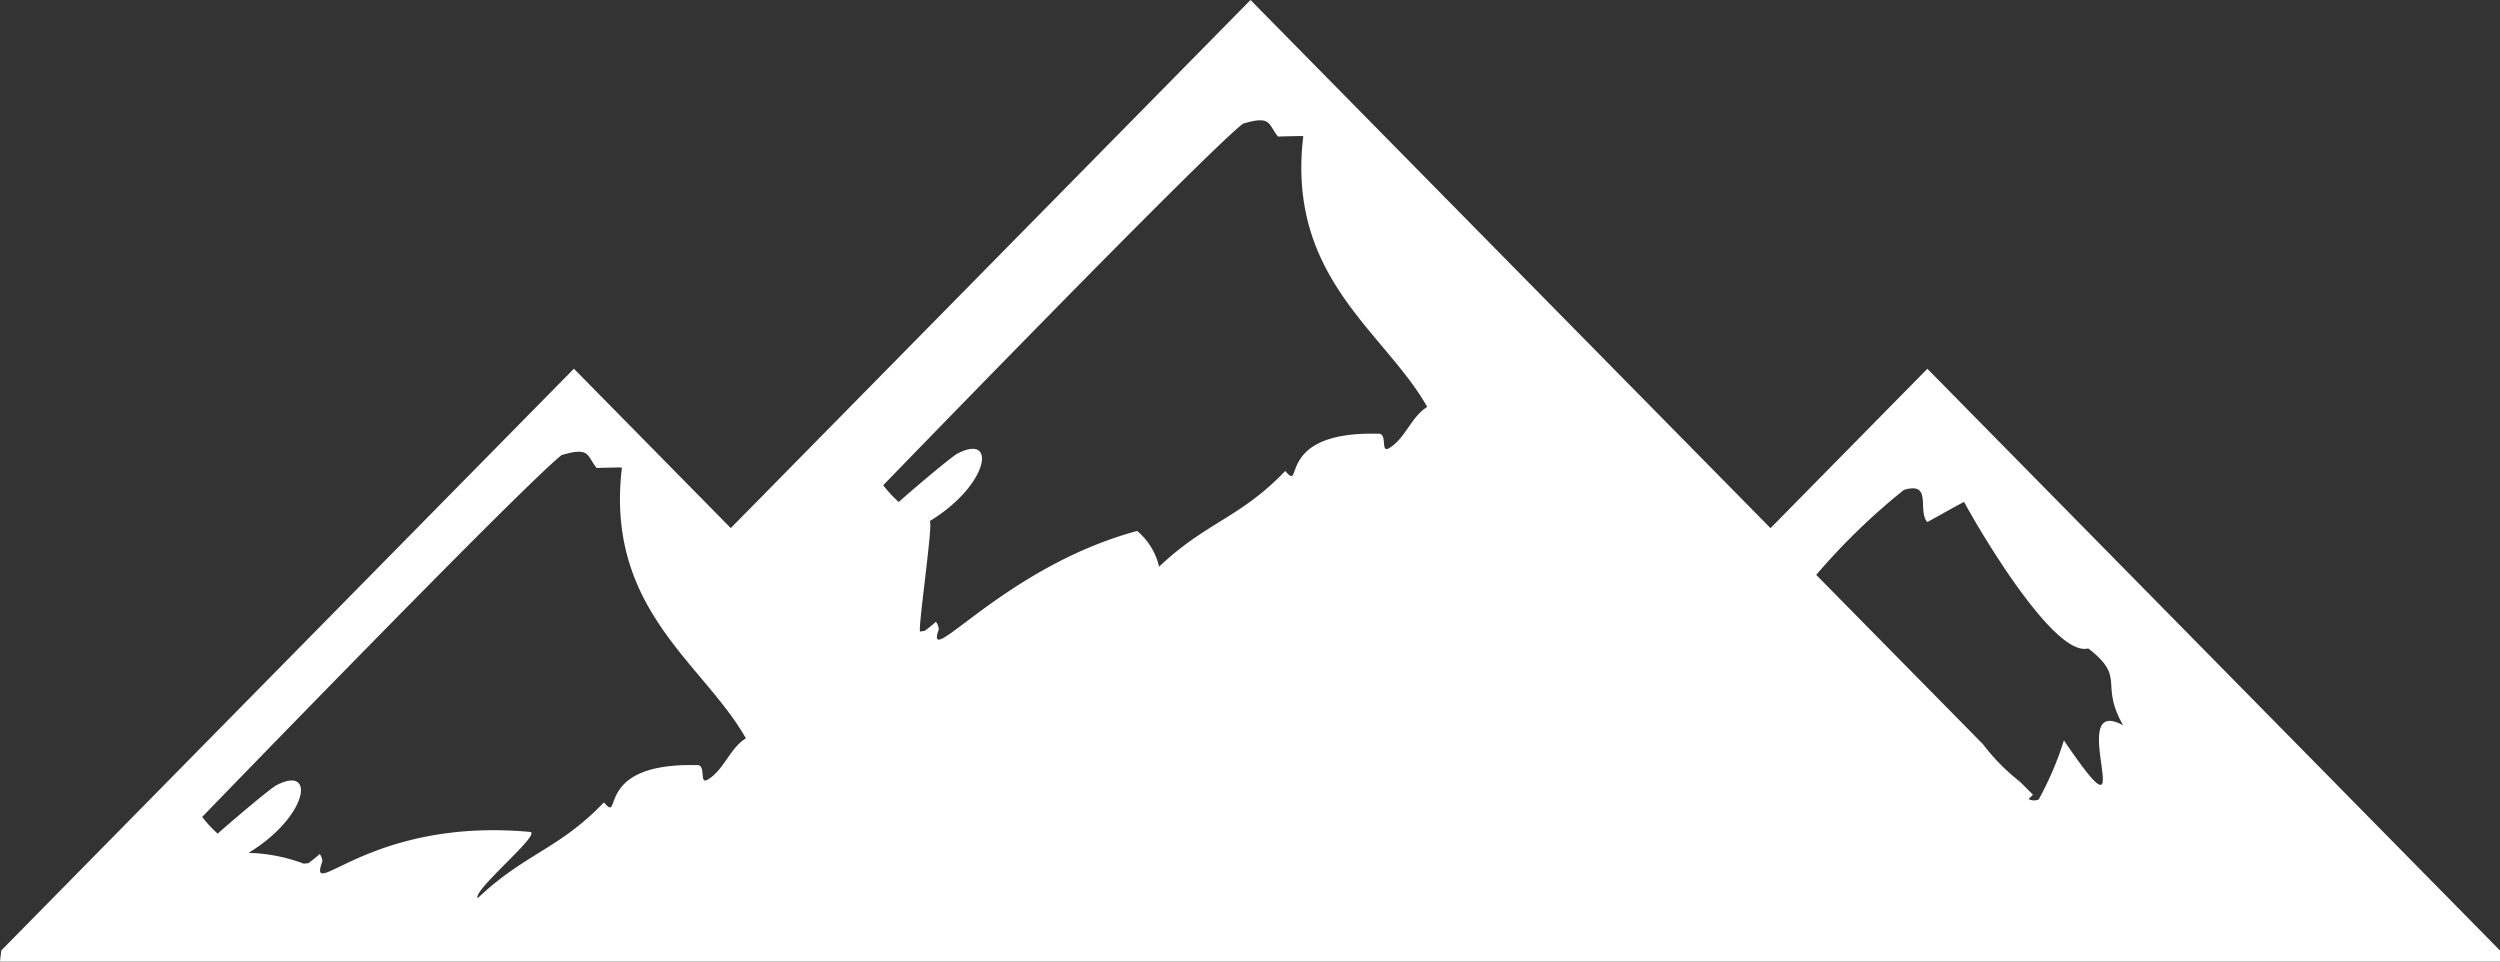 <svg xmlns="http://www.w3.org/2000/svg" width="39" height="15" viewBox="0 0 39 15">
  <rect x="0" y="0" width="39" height="15" fill="#333333" stroke="none"/>
<defs>
    <style>
      .cls-1 {
        fill: #fff;
        fill-rule: evenodd;
      }
    </style>
  </defs>
  <path id="mountains" class="cls-1" d="M48.508,97H68l0-.172-8.933-9.075-2.447,2.486L48.508,82,40.4,90.238l-2.447-2.486L29.02,96.827,29,97H48.508ZM58.7,89.643c0.45-.136.209,0.317,0.364,0.5,0.014,0,.564-0.317.577-0.311,0.214,0.4,1.4,2.43,1.935,2.283,0.6,0.462.169,0.539,0.545,1.2-0.952-.52.363,2.133-0.924,0.235a4.944,4.944,0,0,1-.394.922,0.19,0.19,0,0,1-.157-0.006l0.068-.069-0.2-.2a3.193,3.193,0,0,1-.581-0.589l-2.6-2.64A10.116,10.116,0,0,1,58.7,89.643ZM37.76,89.1c0.45-.137.392,0.012,0.548,0.2,0.014,0,.38-0.011.394-0.006-0.264,2.21,1.269,3.05,1.934,4.224-0.248.151-.339,0.487-0.588,0.639-0.156.1-.015-0.241-0.186-0.221-1.623-.038-1.142.938-1.441,0.581-0.7.733-1.24,0.8-1.968,1.494-0.094-.111,1.016-1.018.814-1.033-2.511-.231-3.481,1.132-3.238.458a0.21,0.21,0,0,0-.041-0.113,2.181,2.181,0,0,1-.178.143c-0.022,0-.045.005-0.069,0.008a2.625,2.625,0,0,0-.864-0.169c0.92-.559,1.058-1.372.444-1.06-0.087.036-.794,0.64-0.925,0.76a1.929,1.929,0,0,1-.242-0.261S37.131,89.6,37.76,89.1ZM48.389,83.93c0.45-.137.392,0.012,0.548,0.2,0.015,0,.38-0.011.394-0.006-0.264,2.21,1.27,3.05,1.934,4.224-0.248.151-.34,0.487-0.588,0.639-0.156.1-.015-0.241-0.186-0.221-1.623-.038-1.143.938-1.441,0.581-0.7.733-1.24,0.8-1.968,1.494a1.028,1.028,0,0,0-.343-0.558c-2.077.56-3.336,2.21-3.094,1.536A0.215,0.215,0,0,0,43.6,91.7a1.986,1.986,0,0,1-.178.143c-0.022,0-.045.006-0.069,0.009-0.036-.053.217-1.762,0.148-1.721,0.92-.559,1.058-1.372.444-1.06-0.087.037-.794,0.64-0.925,0.76a1.929,1.929,0,0,1-.242-0.261S47.76,84.424,48.389,83.93Z" transform="translate(-29 -82)"/>
</svg>
